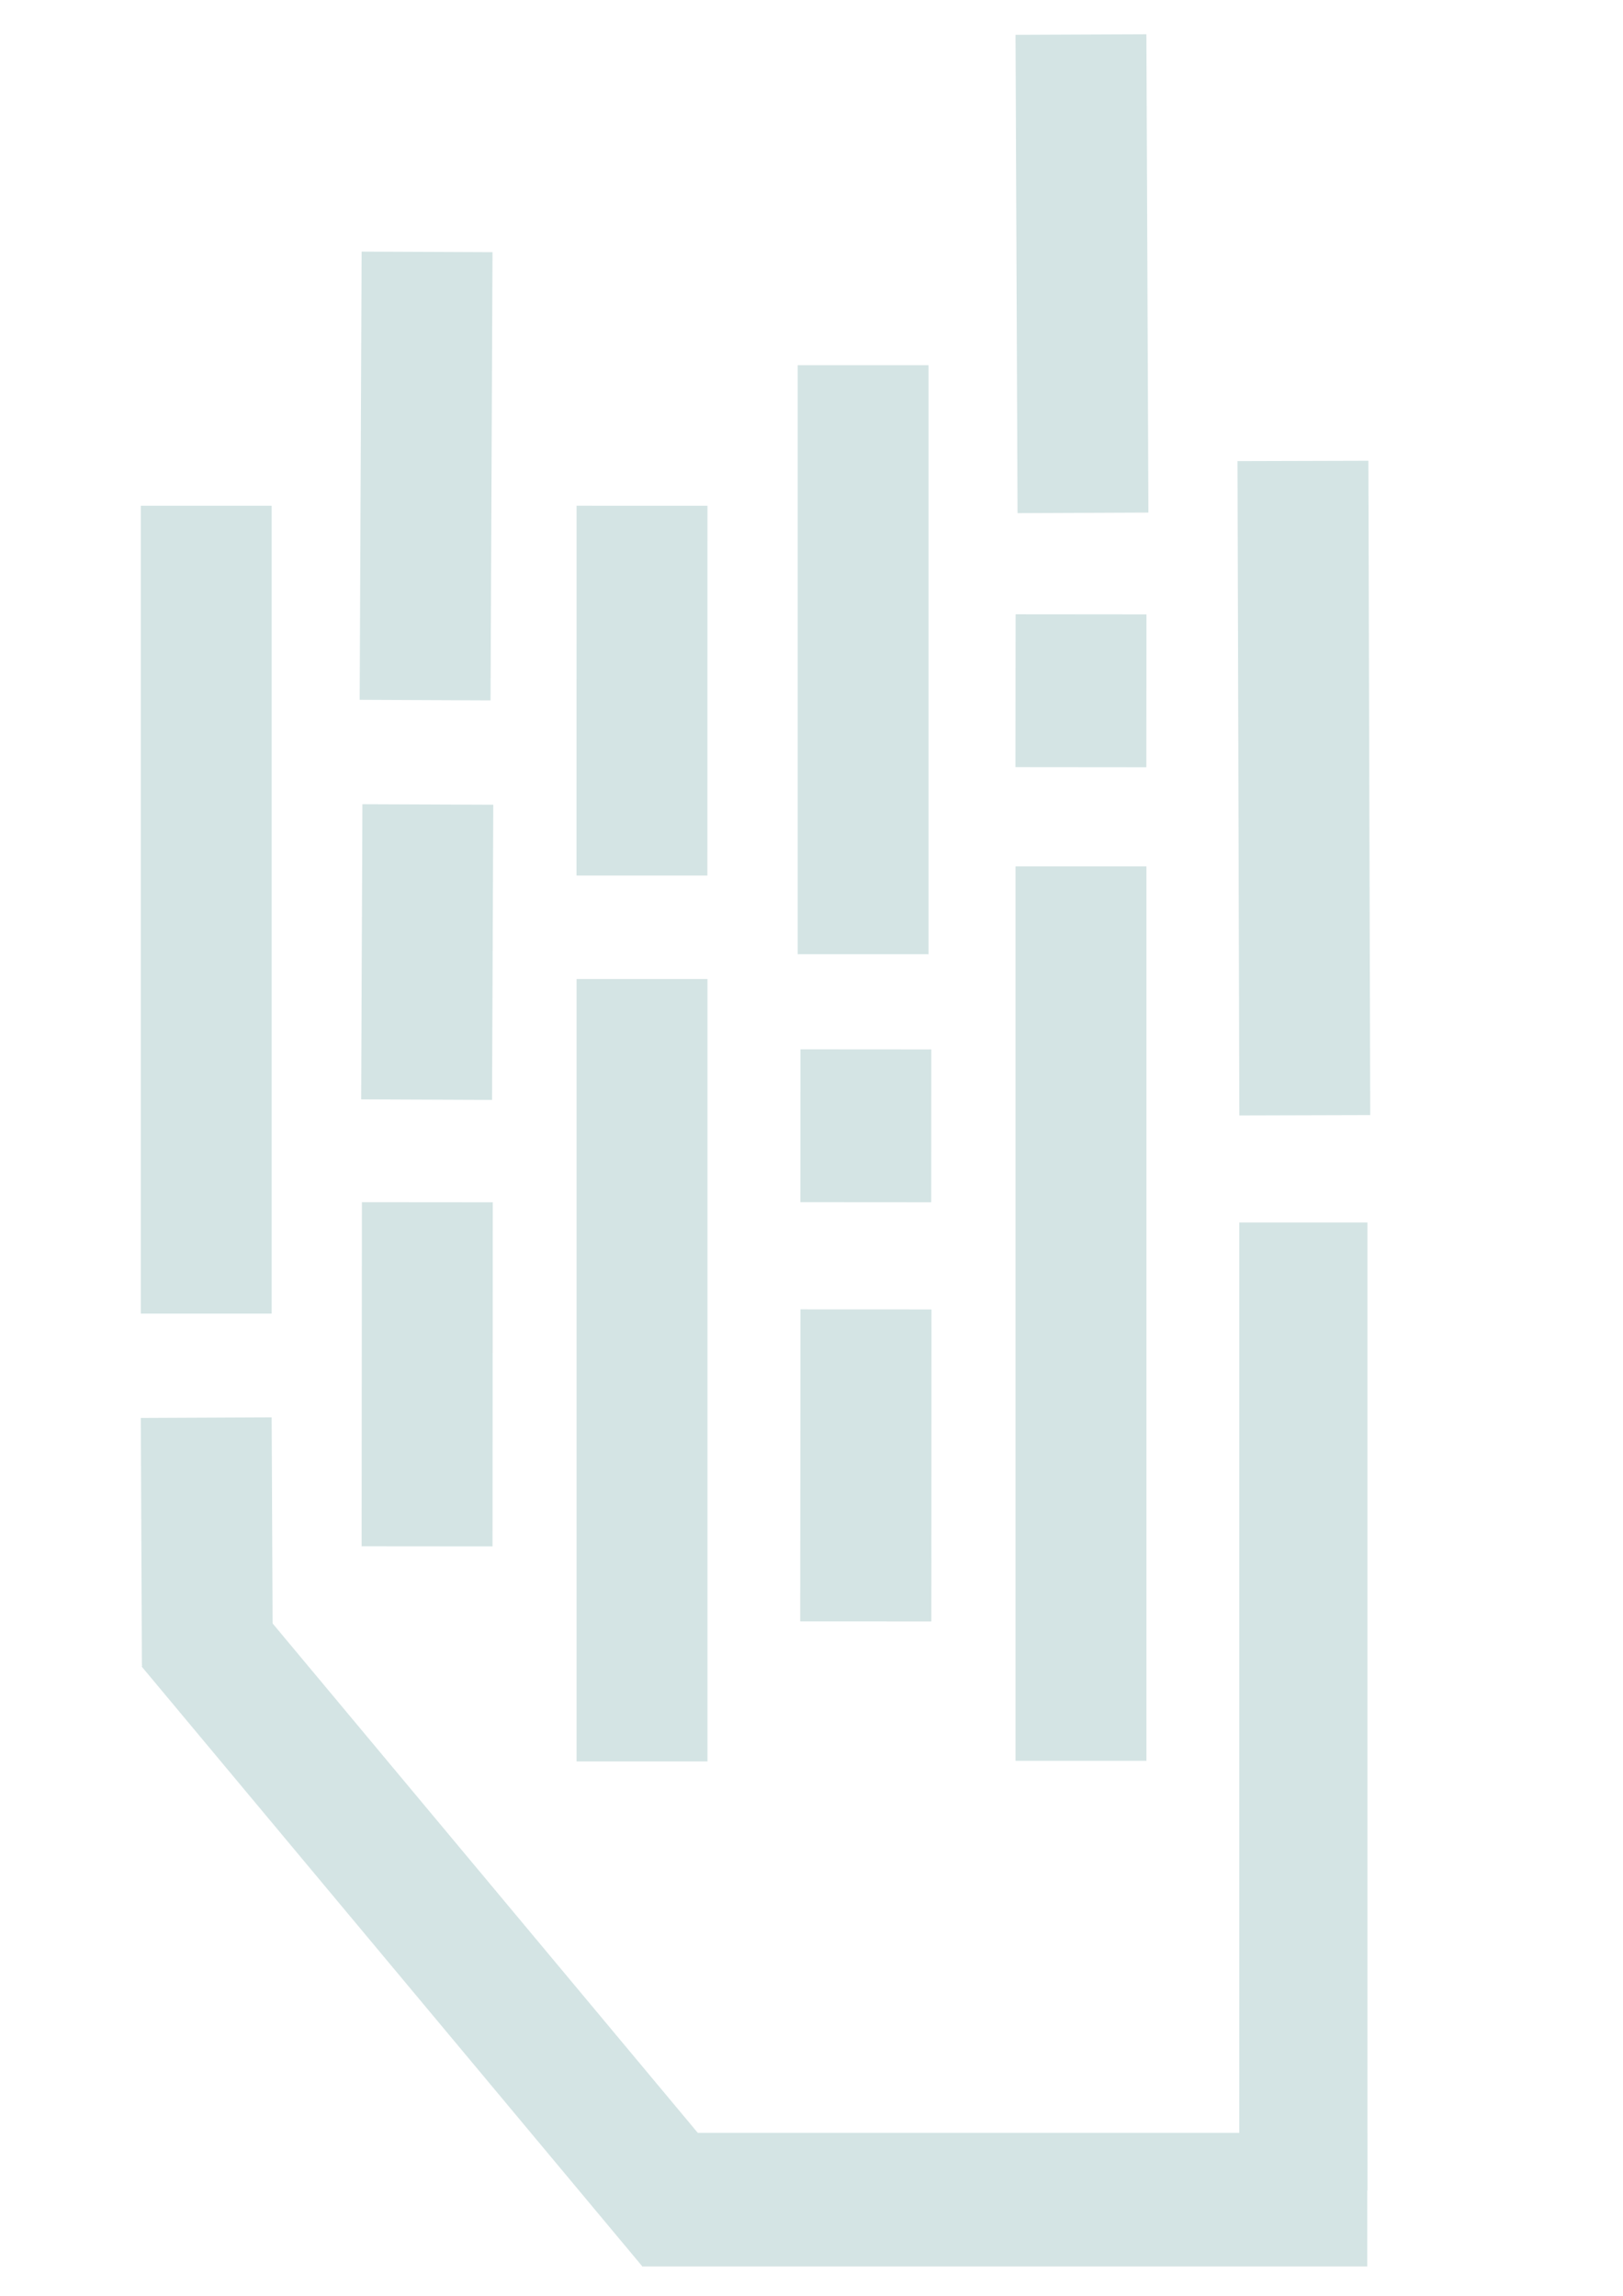 <?xml version="1.0" encoding="UTF-8"?><svg xmlns="http://www.w3.org/2000/svg" viewBox="0 0 595.28 841.89"><defs><style>.c{stroke-width:49px;}.c,.d,.e,.f{fill:#d4e4e4;stroke:#d4e4e4;stroke-miterlimit:10;}.d{stroke-width:48px;}.e{stroke-width:47px;}.f{stroke-width:47.01px;}</style></defs><g id="a"/><g id="b"><line class="e" x1="69.99" y1="596.07" x2="253.48" y2="815.87"/><line class="c" x1="501.48" y1="806.63" x2="235.48" y2="806.63"/><line class="f" x1="478.05" y1="448.29" x2="478.05" y2="803.29"/><line class="d" x1="75.64" y1="519.87" x2="76.05" y2="610.83"/><line class="d" x1="478.57" y1="408.98" x2="477.89" y2="169.03"/><line class="d" x1="316.57" y1="349.93" x2="316.57" y2="133.93"/><line class="d" x1="235.48" y1="645.93" x2="235.48" y2="359.02"/><line class="d" x1="396.48" y1="645.71" x2="396.48" y2="317.71"/><line class="d" x1="75.64" y1="481.71" x2="75.64" y2="185.47"/><line class="d" x1="156.64" y1="567.06" x2="156.74" y2="440.87"/><line class="d" x1="317.54" y1="594.57" x2="317.59" y2="480.21"/><line class="d" x1="317.54" y1="594.57" x2="317.59" y2="480.21"/><line class="d" x1="235.45" y1="321.07" x2="235.48" y2="185.47"/><line class="d" x1="397.21" y1="188.07" x2="396.47" y2="12.66"/><line class="d" x1="155.92" y1="256.73" x2="156.64" y2="92.37"/><line class="d" x1="156.47" y1="403.25" x2="156.92" y2="295.01"/><line class="d" x1="317.55" y1="440.87" x2="317.59" y2="384.82"/><line class="d" x1="396.45" y1="281.33" x2="396.5" y2="225.28"/></g></svg>